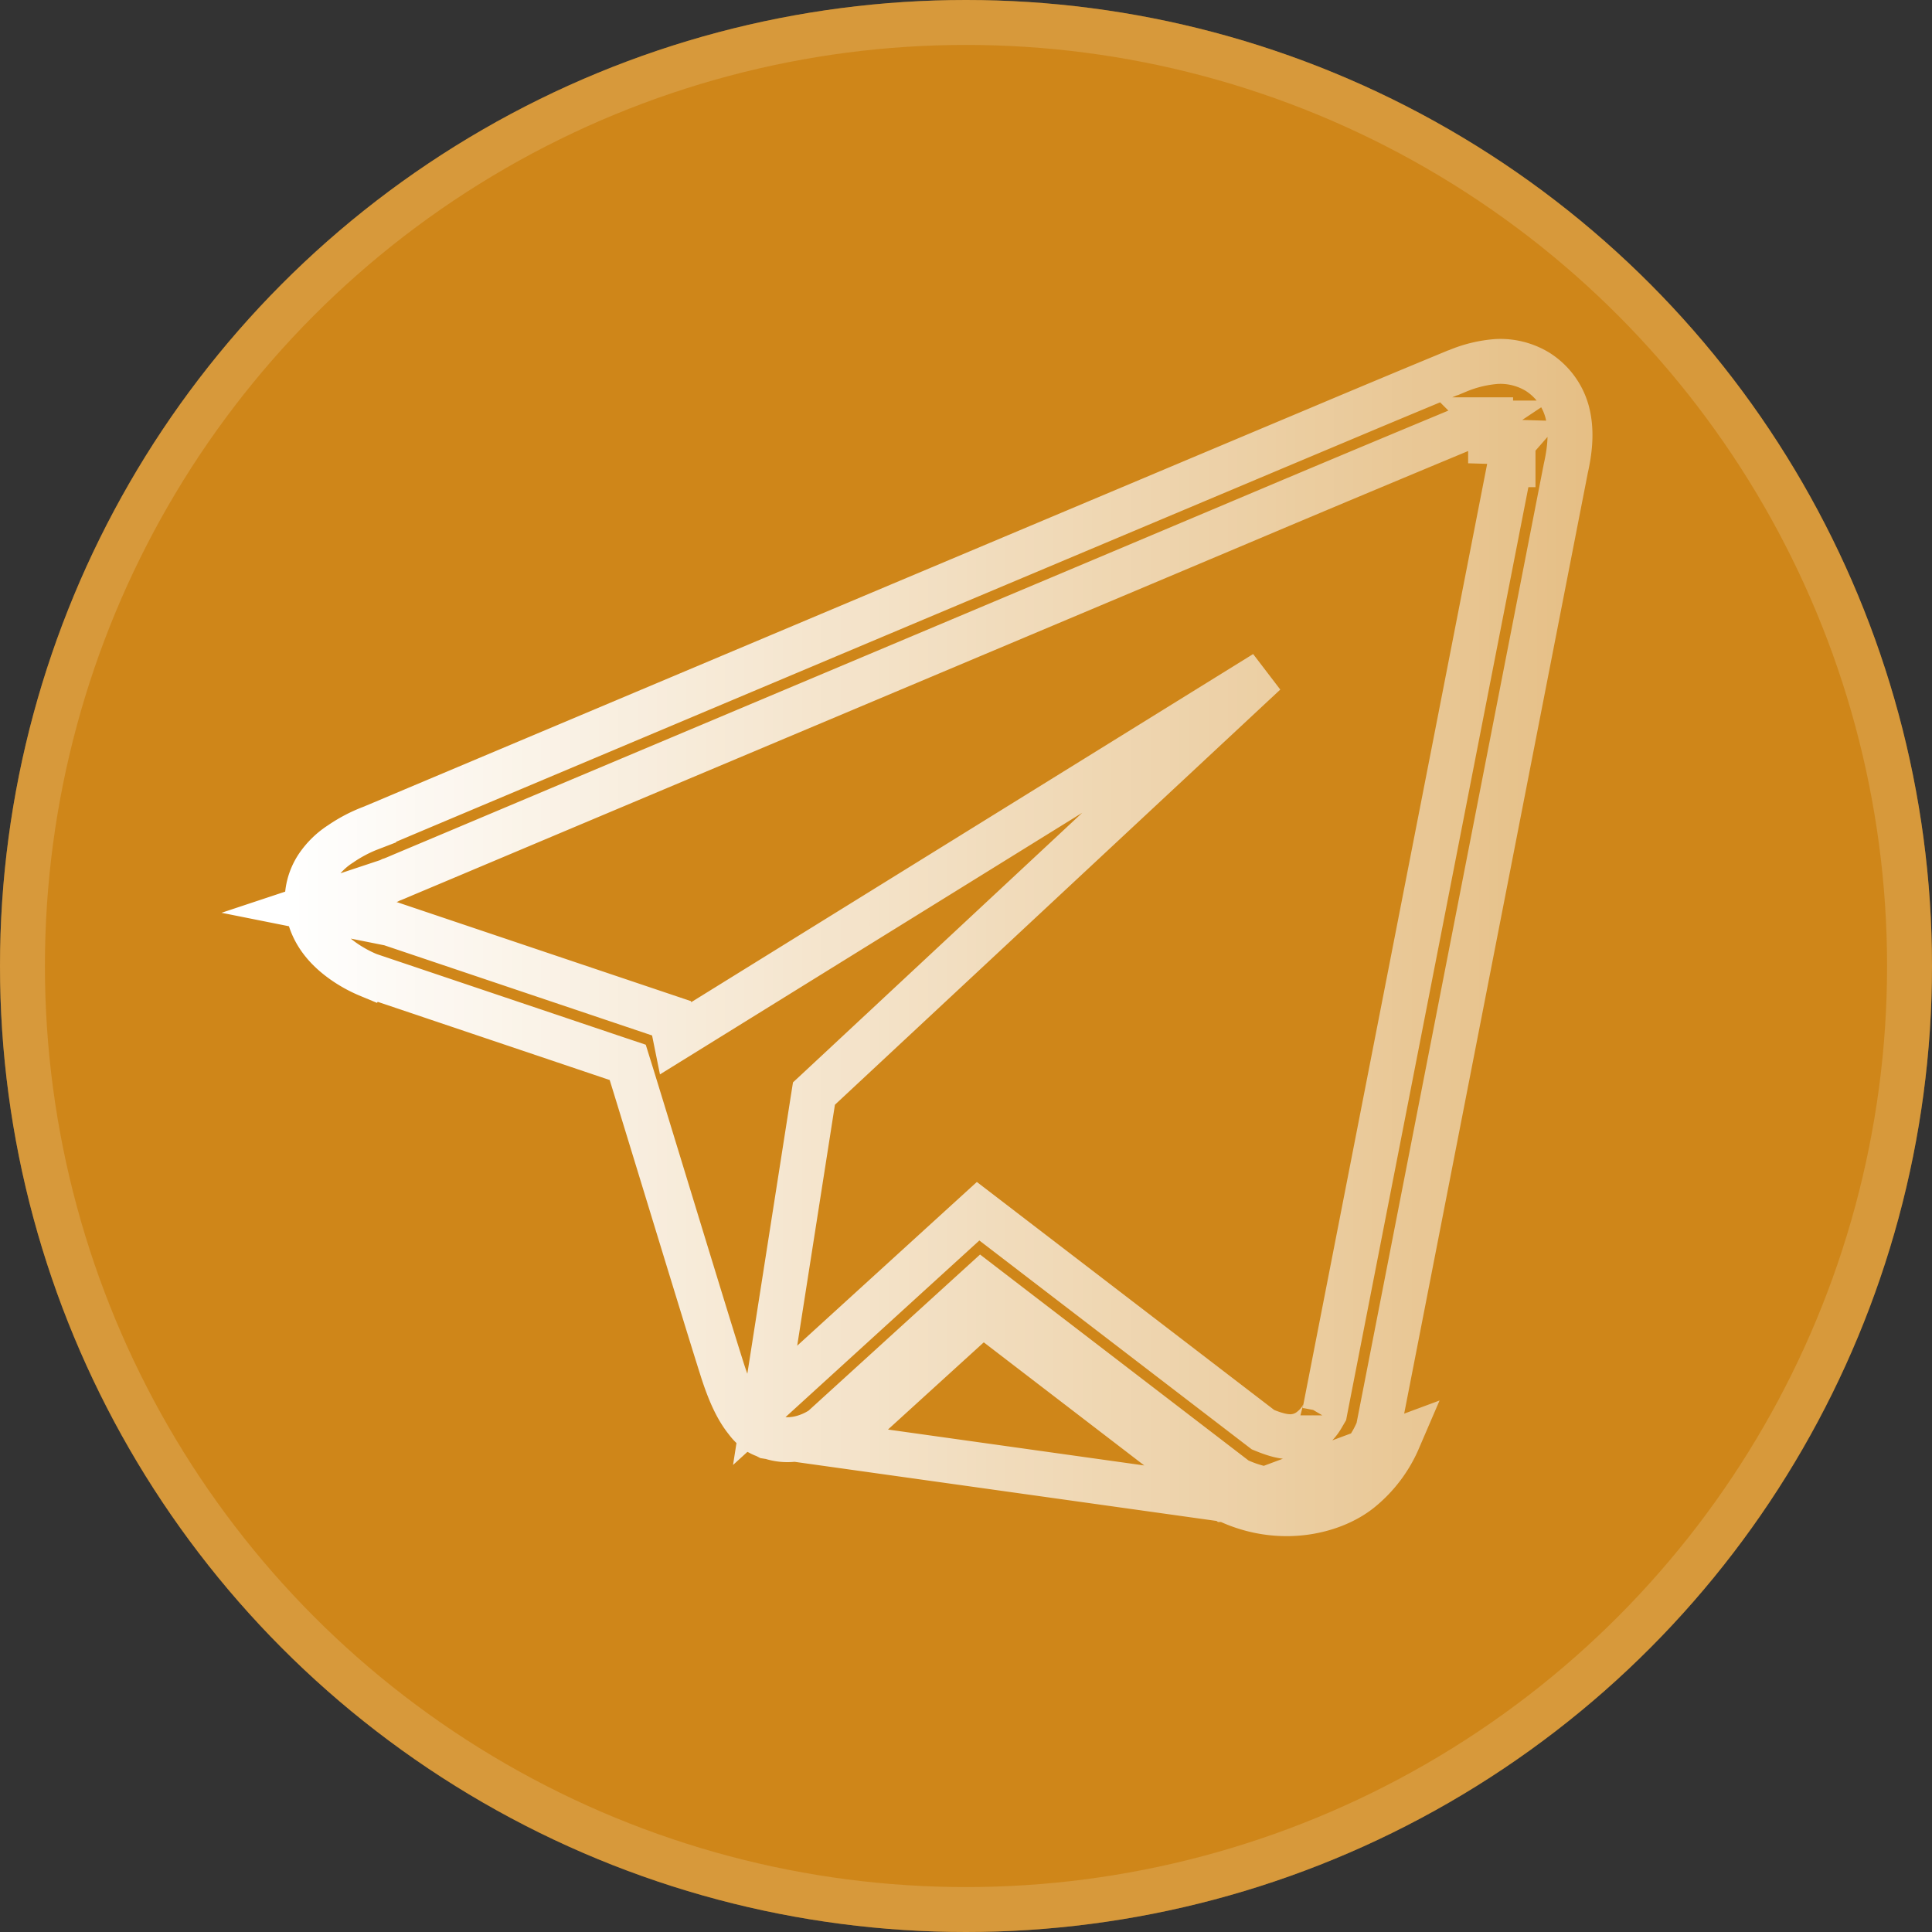 <svg width="43" height="43" fill="none" xmlns="http://www.w3.org/2000/svg"><rect width="100%" height="100%" fill="#333333" stroke="none"/><circle cx="21.5" cy="21.5" r="21.5" fill="#E49216" fill-opacity=".88"/><circle cx="21.5" cy="21.5" r="21" stroke="#E1B164" stroke-opacity=".45"/><path d="M27.401 33.428c1.128.495 2.27.22 2.874-.267a2.92 2.92 0 00.844-1.115l-3.718 1.382zm0 0l-.123-.053m.123.053l-.123-.053m0 0l-5.41-4.15-3.229 2.939 8.64 1.211zm5.595-23.958l.003-.002h-.001l-.002.002zm0 0s0 0 0 0h0zm-3.397.074a491.978 491.978 0 012.86-1.195h.008l.093-.039c.28-.118.578-.19.882-.212.316-.015.63.065.901.229.32.202.554.515.656.88.101.373.084.779-.024 1.261h0l-.003.014-4.173 21.377-.023.059h0v.002h-.001 0l-.005.012a2.338 2.338 0 01-.147.278c-.114.183-.29.415-.539.615h0c-.46.37-1.403.617-2.359.198h0l-.004-.002-.065-.028-5.361-4.112-.332-.255-.31.282-3.216 2.928-.019.015-.01.007a1.502 1.502 0 01-.311.155c-.213.078-.49.123-.79.032l-.033-.01-.035-.005-.003-.001a3.308 3.308 0 00-.032-.005.49.49 0 00-.02-.01v-.005a.758.758 0 01-.157-.067 1.096 1.096 0 01-.285-.267h0l-.008-.01c-.19-.238-.364-.574-.556-1.19h0c-.214-.672-.843-2.73-1.348-4.381-.306-1-.566-1.851-.66-2.152l-.076-.244-.242-.081-5.468-1.843-.058-.02a2.933 2.933 0 01-.564-.311h0c-.33-.234-.72-.61-.795-1.215v-.002a1.361 1.361 0 01.227-.897c.136-.198.31-.367.512-.495l.007-.005.007-.005a3.24 3.24 0 01.65-.34v.001l.07-.027v-.002l.011-.005.196-.082.741-.313 2.653-1.118 8.105-3.415h0l8.266-3.48s0 0 0 0l1.187-.499zm4.2.35l-.5-.015v-.483h-.028a.679.679 0 00-.147.02.534.534 0 00-.122.05h0l-.01.004a901.08 901.08 0 00-4.1 1.714h-.001c-2.004.847-4.532 1.912-7.114 2.999l-1.149.484-8.107 3.414-2.655 1.119-.742.312-.195.083-.05.02-.004.002-.021.008-.03.01-.027.014-.017.009-1.777.59 1.803.36.003.001 6.26 2.108.09.445.612-.379 12.506-7.748-9.912 9.24-.126.117-.027.17-.84 5.365-.22 1.404 1.051-.958 3.689-3.362 6.286 4.82.055.042.064.026c.19.075.379.134.56.13a.729.729 0 00.457-.172h0a.958.958 0 00.187-.198c.035-.05.075-.121.063-.101l.044-.075.016-.084 4.104-21.003h.07v-.501z" stroke="url(#paint0_linear_52_1533)" stroke-linecap="round"/><defs><linearGradient id="paint0_linear_52_1533" x1="6.335" y1="-123.18" x2="36.526" y2="-123.18" gradientUnits="userSpaceOnUse"><stop stop-color="#fff"/><stop offset="1" stop-color="#fff" stop-opacity=".45"/></linearGradient></defs></svg>